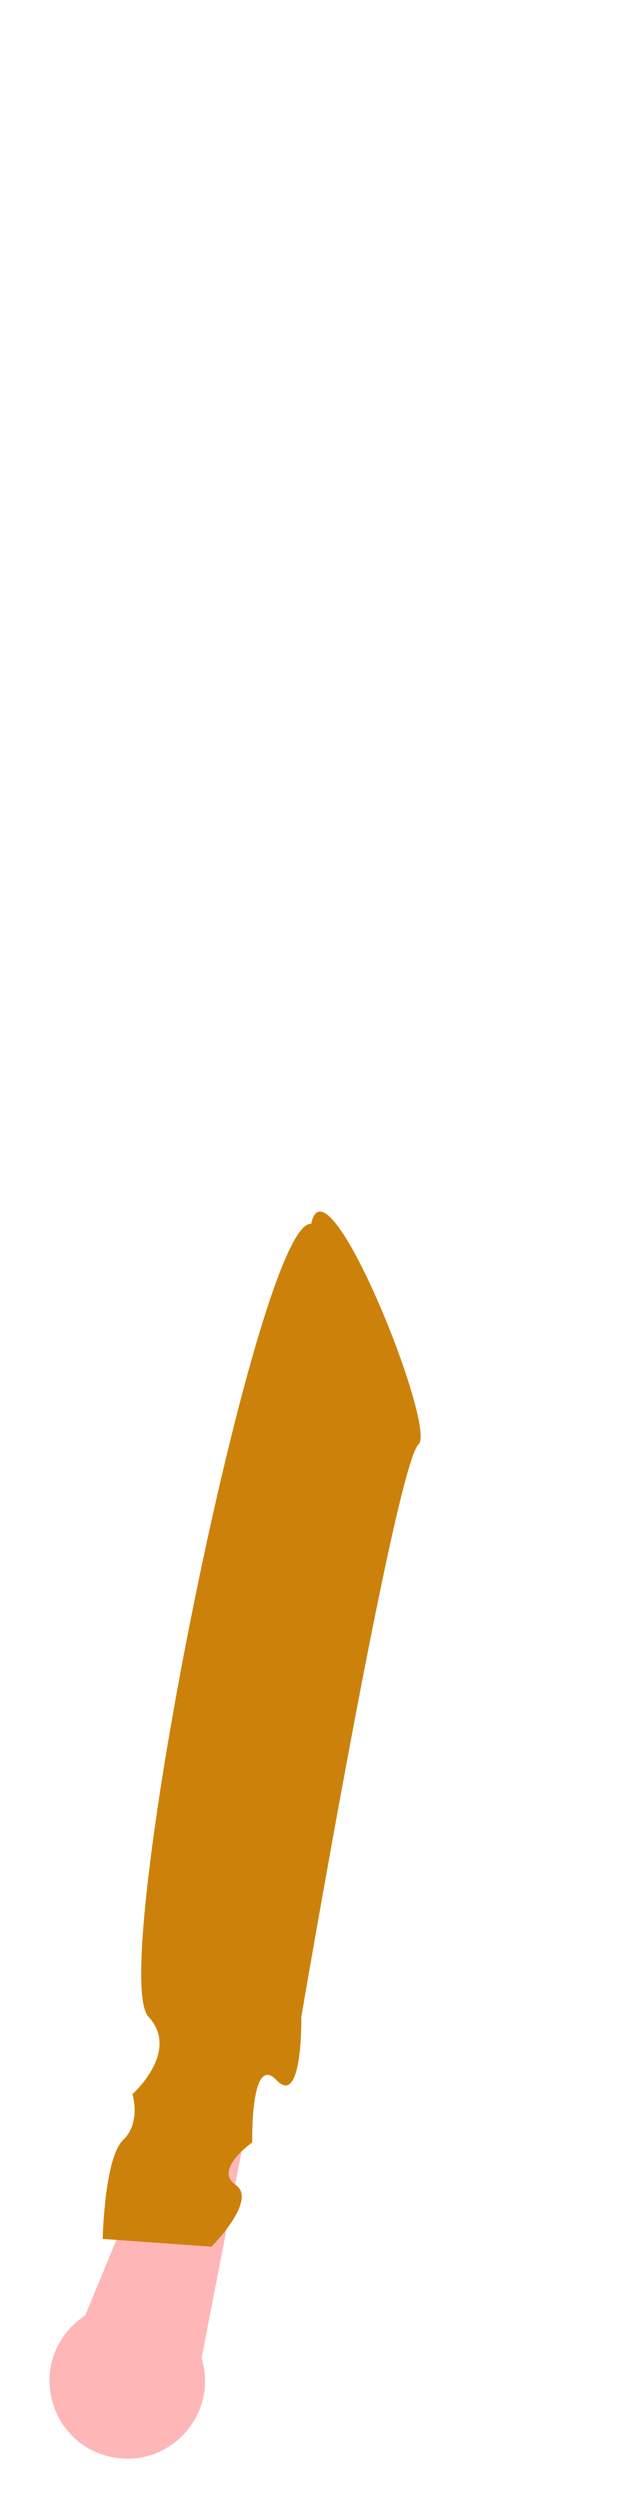 <?xml version="1.0" encoding="utf-8"?>
<svg viewBox="127.116 118.039 57.32 225.938" xmlns="http://www.w3.org/2000/svg">
  <path d="M 134.812 327.304 L 142.837 307.91 L 149.16 311.423 L 145.341 331.151 C 146.923 336.323 142.314 341.269 137.044 340.053 C 131.773 338.838 129.795 332.372 133.483 328.416 C 133.878 327.992 134.325 327.618 134.812 327.304 Z" style="" fill="#ffb6b6"/>
  <path d="M 155.248 228.652 C 156.615 221.998 166.619 247.038 164.963 248.563 C 162.836 250.521 154.358 300.315 154.358 300.315 C 154.358 300.315 154.496 308.548 152.122 306.032 C 149.748 303.516 149.92 311.658 149.92 311.658 C 149.92 311.658 146.391 314.122 148.421 315.493 C 150.451 316.864 146.235 321.079 146.235 321.079 L 136.4 320.377 C 136.4 320.377 136.554 313.07 138.234 311.454 C 139.913 309.839 139.087 307.296 139.087 307.296 C 139.087 307.296 143.46 303.425 140.529 300.284 C 136.759 296.241 150.504 227.976 155.248 228.652 Z" style="fill: rgb(204, 130, 10);"/>
</svg>